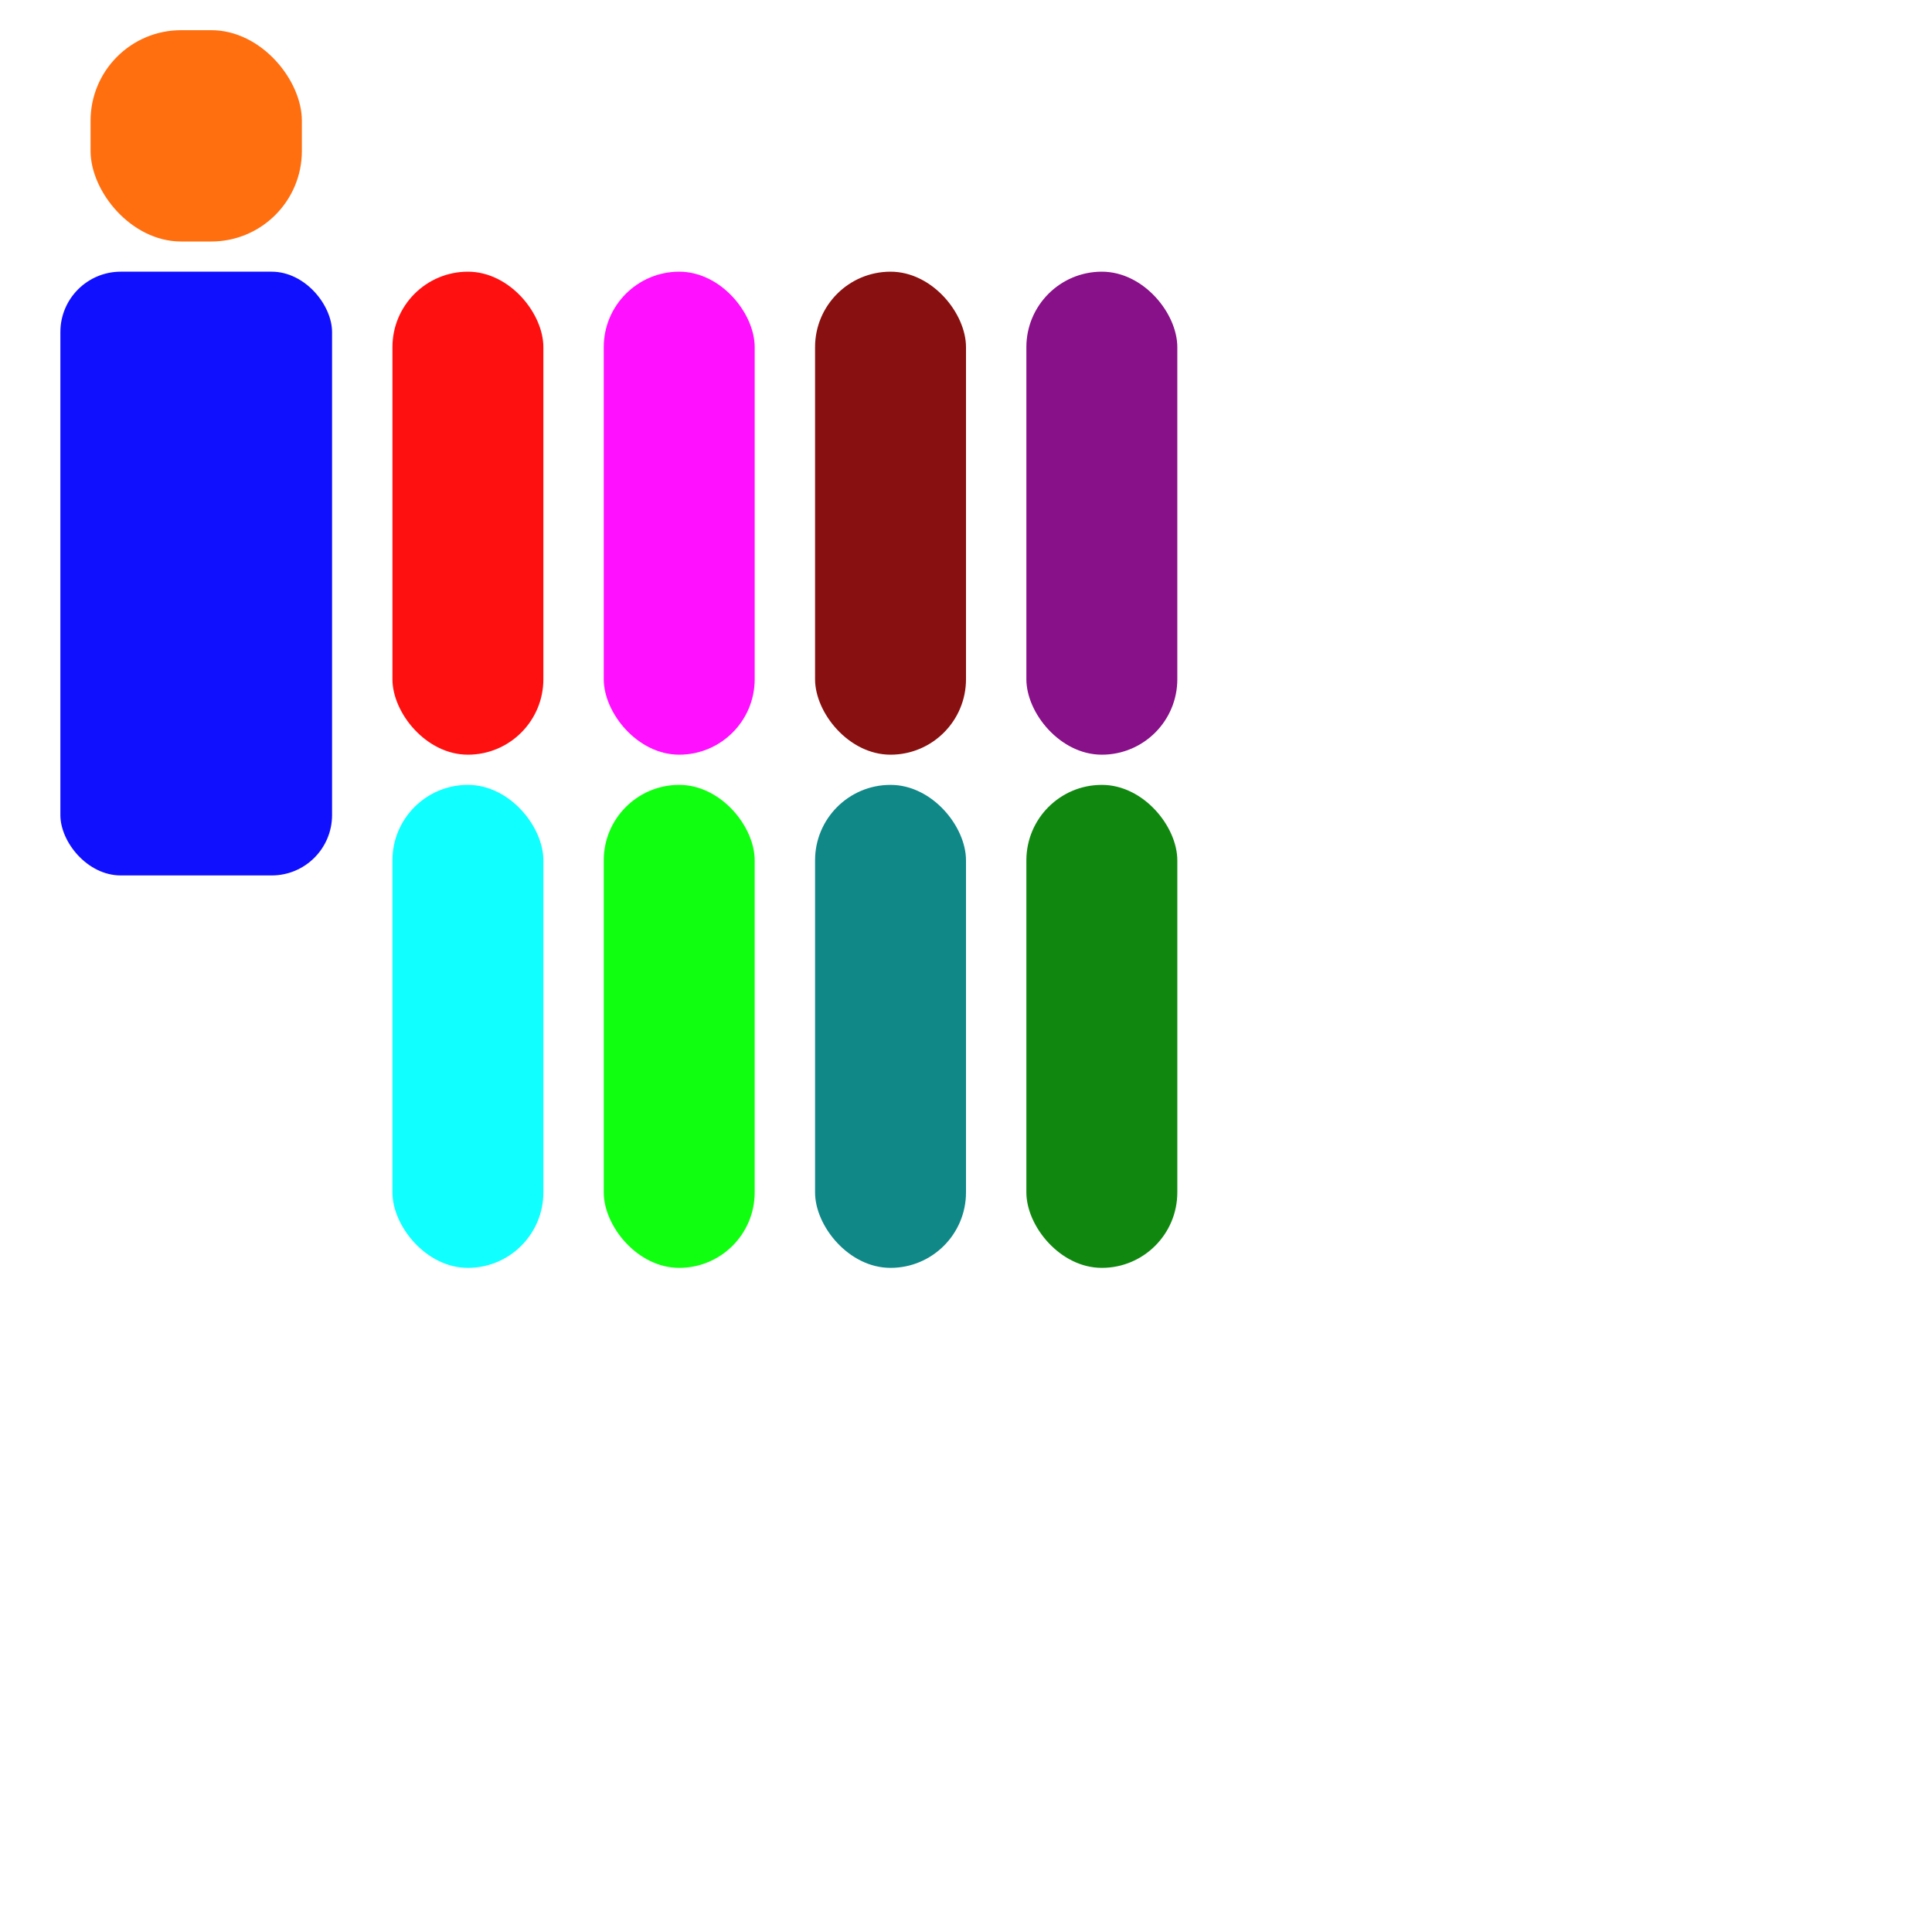 <?xml version="1.0" encoding="UTF-8" standalone="no"?>
<!-- Created with Inkscape (http://www.inkscape.org/) -->

<svg
   xmlns:dc="http://purl.org/dc/elements/1.1/"
   xmlns:cc="http://creativecommons.org/ns#"
   xmlns:rdf="http://www.w3.org/1999/02/22-rdf-syntax-ns#"
   xmlns:svg="http://www.w3.org/2000/svg"
   xmlns="http://www.w3.org/2000/svg"
   xmlns:sodipodi="http://sodipodi.sourceforge.net/DTD/sodipodi-0.dtd"
   xmlns:inkscape="http://www.inkscape.org/namespaces/inkscape"
   width="256"
   height="256"
   id="svg2"
   version="1.1"
   inkscape:version="0.48.3.1 r9886"
   sodipodi:docname="New document 1">
  <defs
     id="defs4" />
  <sodipodi:namedview
     id="base"
     pagecolor="#ffffff"
     bordercolor="#666666"
     borderopacity="1.0"
     inkscape:pageopacity="0.0"
     inkscape:pageshadow="2"
     inkscape:zoom="3.9257812"
     inkscape:cx="128"
     inkscape:cy="138.18905"
     inkscape:document-units="px"
     inkscape:current-layer="layer1"
     showgrid="true"
     inkscape:window-width="1920"
     inkscape:window-height="1180"
     inkscape:window-x="1918"
     inkscape:window-y="-3"
     inkscape:window-maximized="1">
    <inkscape:grid
       type="xygrid"
       id="grid2985"
       empspacing="5"
       visible="true"
       enabled="true"
       snapvisiblegridlinesonly="true"
       spacingx="0.8px"
       spacingy="0.8px" />
  </sodipodi:namedview>
  <g
     inkscape:label="Layer 1"
     inkscape:groupmode="layer"
     id="layer1"
     transform="translate(0,-796.362)">
    <rect
       style="opacity:0.935;fill:#0000ff;fill-opacity:1;stroke:none"
       id="rect2987"
       width="36"
       height="80"
       x="8"
       y="832.362"
       ry="8" />
    <rect
       style="opacity:0.935;fill:#00ffff;fill-opacity:1;stroke:none"
       id="rect2989-6"
       width="20"
       height="64"
       x="52"
       y="900.362"
       ry="10" />
    <rect
       style="opacity:0.935;fill:#00ff00;fill-opacity:1;stroke:none"
       id="rect2989-4-8"
       width="20"
       height="64"
       x="80"
       y="900.362"
       ry="10" />
    <rect
       style="opacity:0.935;fill:#ff0000;fill-opacity:1;stroke:none"
       id="rect2989"
       width="20"
       height="64"
       x="52"
       y="832.362"
       ry="10" />
    <rect
       style="opacity:0.935;fill:#ff00ff;fill-opacity:1;stroke:none"
       id="rect2989-4"
       width="20"
       height="64"
       x="80"
       y="832.362"
       ry="10" />
    <rect
       style="opacity:0.935;fill:#ff6600;fill-opacity:1;stroke:none"
       id="rect3030"
       width="28"
       height="28"
       x="12"
       y="800.362"
       ry="12" />
    <rect
       style="opacity:0.935;fill:#008080;fill-opacity:1;stroke:none"
       id="rect2989-6-4"
       width="20"
       height="64"
       x="108"
       y="900.362"
       ry="10" />
    <rect
       style="opacity:0.935;fill:#008000;fill-opacity:1;stroke:none"
       id="rect2989-4-8-2"
       width="20"
       height="64"
       x="136"
       y="900.362"
       ry="10" />
    <rect
       style="opacity:0.935;fill:#800000;fill-opacity:1;stroke:none"
       id="rect2989-68"
       width="20"
       height="64"
       x="108"
       y="832.362"
       ry="10" />
    <rect
       style="opacity:0.935;fill:#800080;fill-opacity:1;stroke:none"
       id="rect2989-4-0"
       width="20"
       height="64"
       x="136"
       y="832.362"
       ry="10" />
  </g>
</svg>

